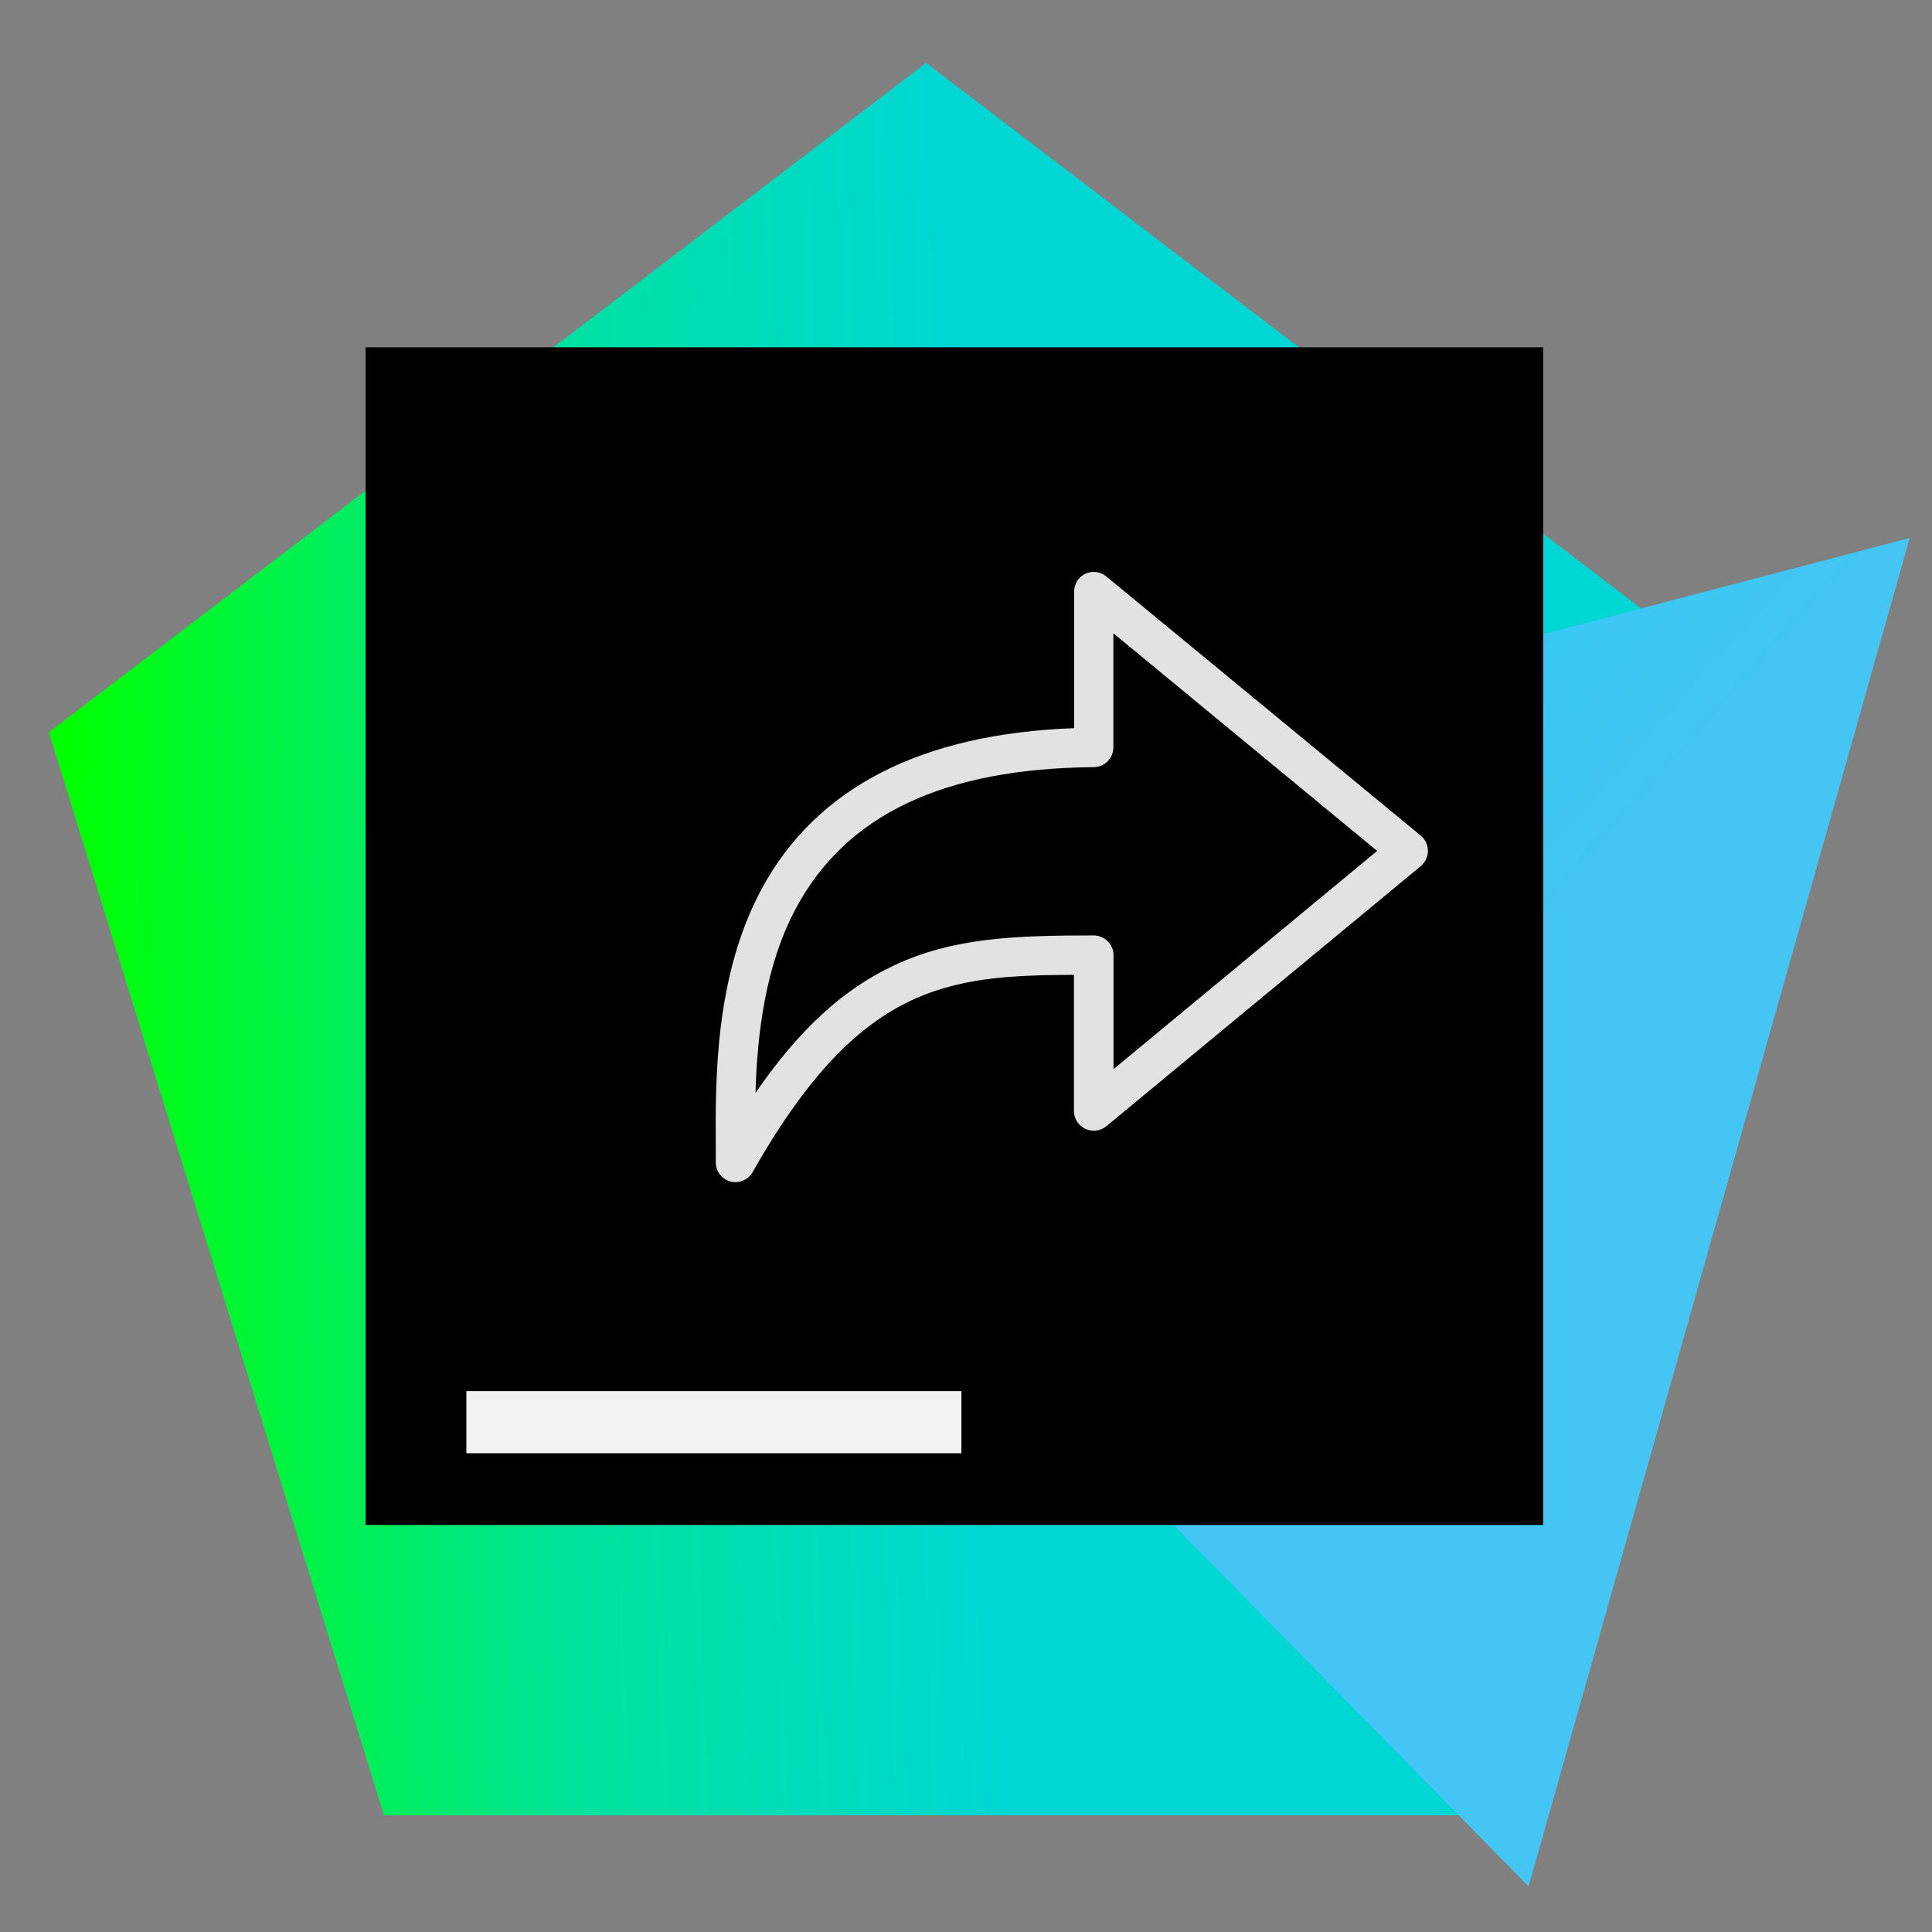 <?xml version="1.0" encoding="UTF-8" standalone="no"?>
<!DOCTYPE svg PUBLIC "-//W3C//DTD SVG 1.1//EN" "http://www.w3.org/Graphics/SVG/1.1/DTD/svg11.dtd">
<svg width="100%" height="100%" viewBox="0 0 1182 1182" version="1.1" xmlns="http://www.w3.org/2000/svg" xmlns:xlink="http://www.w3.org/1999/xlink" xml:space="preserve" style="fill-rule:evenodd;clip-rule:evenodd;stroke-linejoin:round;stroke-miterlimit:1.414;">
    <rect x="0" y="0" width="1182" height="1182" fill="#808080" stroke="none"/>
    <g transform="matrix(2.034,0,0,4.789,-458.827,-693.658)">
        <path d="M504.153,152.884L768.017,238.394L667.23,376.752L341.076,376.752L240.289,238.394L504.153,152.884Z" style="fill:url(#_Linear1);"/>
    </g>
    <g transform="matrix(1.303,1.327,-1.609,1.579,1210.08,-1379.25)">
        <path d="M639.916,544.139L868.733,874.351L411.099,874.351L639.916,544.139Z" style="fill:url(#_Linear2);"/>
    </g>
    <g transform="matrix(1.147,0,0,1.147,-28.209,-228.469)">
        <rect x="219.602" y="384.428" width="628.169" height="628.169" style="fill:black;"/>
    </g>
    <g transform="matrix(1,0,0,0.609,0,347.873)">
        <rect x="285.329" y="826.314" width="302.86" height="62.412" style="fill:rgb(242,242,242);"/>
    </g>
    <g transform="matrix(0.893,-1.8989e-16,1.61096e-16,0.893,437.862,318.681)">
        <path d="M483.058,215.613L267.558,38.013C263.558,34.713 257.958,34.013 253.258,36.213C248.558,38.413 245.558,43.213 245.558,48.413L245.558,142.013C140.958,145.813 69.058,182.713 31.658,251.813C-0.542,311.413 -0.242,382.013 0.058,428.713C0.058,432.513 0.058,436.113 0.058,439.513C0.058,445.613 4.158,451.013 10.158,452.613C11.258,452.913 12.458,453.013 13.558,453.013C18.358,453.013 22.858,450.513 25.258,446.213C98.258,317.513 158.358,311.313 245.458,311.013L245.458,404.313C245.458,409.513 248.458,414.313 253.258,416.513C258.058,418.713 263.558,418.013 267.658,414.713L483.058,236.513C486.158,233.913 487.958,230.113 487.958,226.113C487.958,222.113 486.158,218.213 483.058,215.613ZM272.558,375.613L272.558,297.513C272.558,293.913 271.158,290.513 268.558,288.013C266.058,285.513 262.558,284.013 259.058,284.013C204.658,284.013 162.958,285.513 122.458,304.413C87.458,320.713 57.158,348.413 27.258,391.913C28.458,352.213 33.658,304.813 55.358,264.713C89.758,201.113 156.358,169.613 259.058,168.713C266.458,168.613 272.458,162.613 272.458,155.213L272.458,77.013L453.158,226.113L272.558,375.613Z" style="fill:rgb(226,226,226);fill-rule:nonzero;"/>
    </g>
    <defs>
        <linearGradient id="_Linear1" x1="0" y1="0" x2="1" y2="0" gradientUnits="userSpaceOnUse" gradientTransform="matrix(528.8,-75.106,70.211,565.669,252.796,293.704)"><stop offset="0%" style="stop-color:rgb(0,255,0);stop-opacity:1"/><stop offset="26%" style="stop-color:rgb(0,226,154);stop-opacity:1"/><stop offset="50%" style="stop-color:rgb(0,215,212);stop-opacity:1"/><stop offset="50%" style="stop-color:rgb(0,215,212);stop-opacity:1"/></linearGradient>
        <linearGradient id="_Linear2" x1="0" y1="0" x2="1" y2="0" gradientUnits="userSpaceOnUse" gradientTransform="matrix(436.12,-100.205,57.905,754.702,432.613,732.018)"><stop offset="0%" style="stop-color:rgb(0,215,255);stop-opacity:1"/><stop offset="26%" style="stop-color:rgb(50,202,246);stop-opacity:1"/><stop offset="50%" style="stop-color:rgb(69,197,243);stop-opacity:1"/><stop offset="50%" style="stop-color:rgb(69,197,243);stop-opacity:1"/></linearGradient>
    </defs>
</svg>
